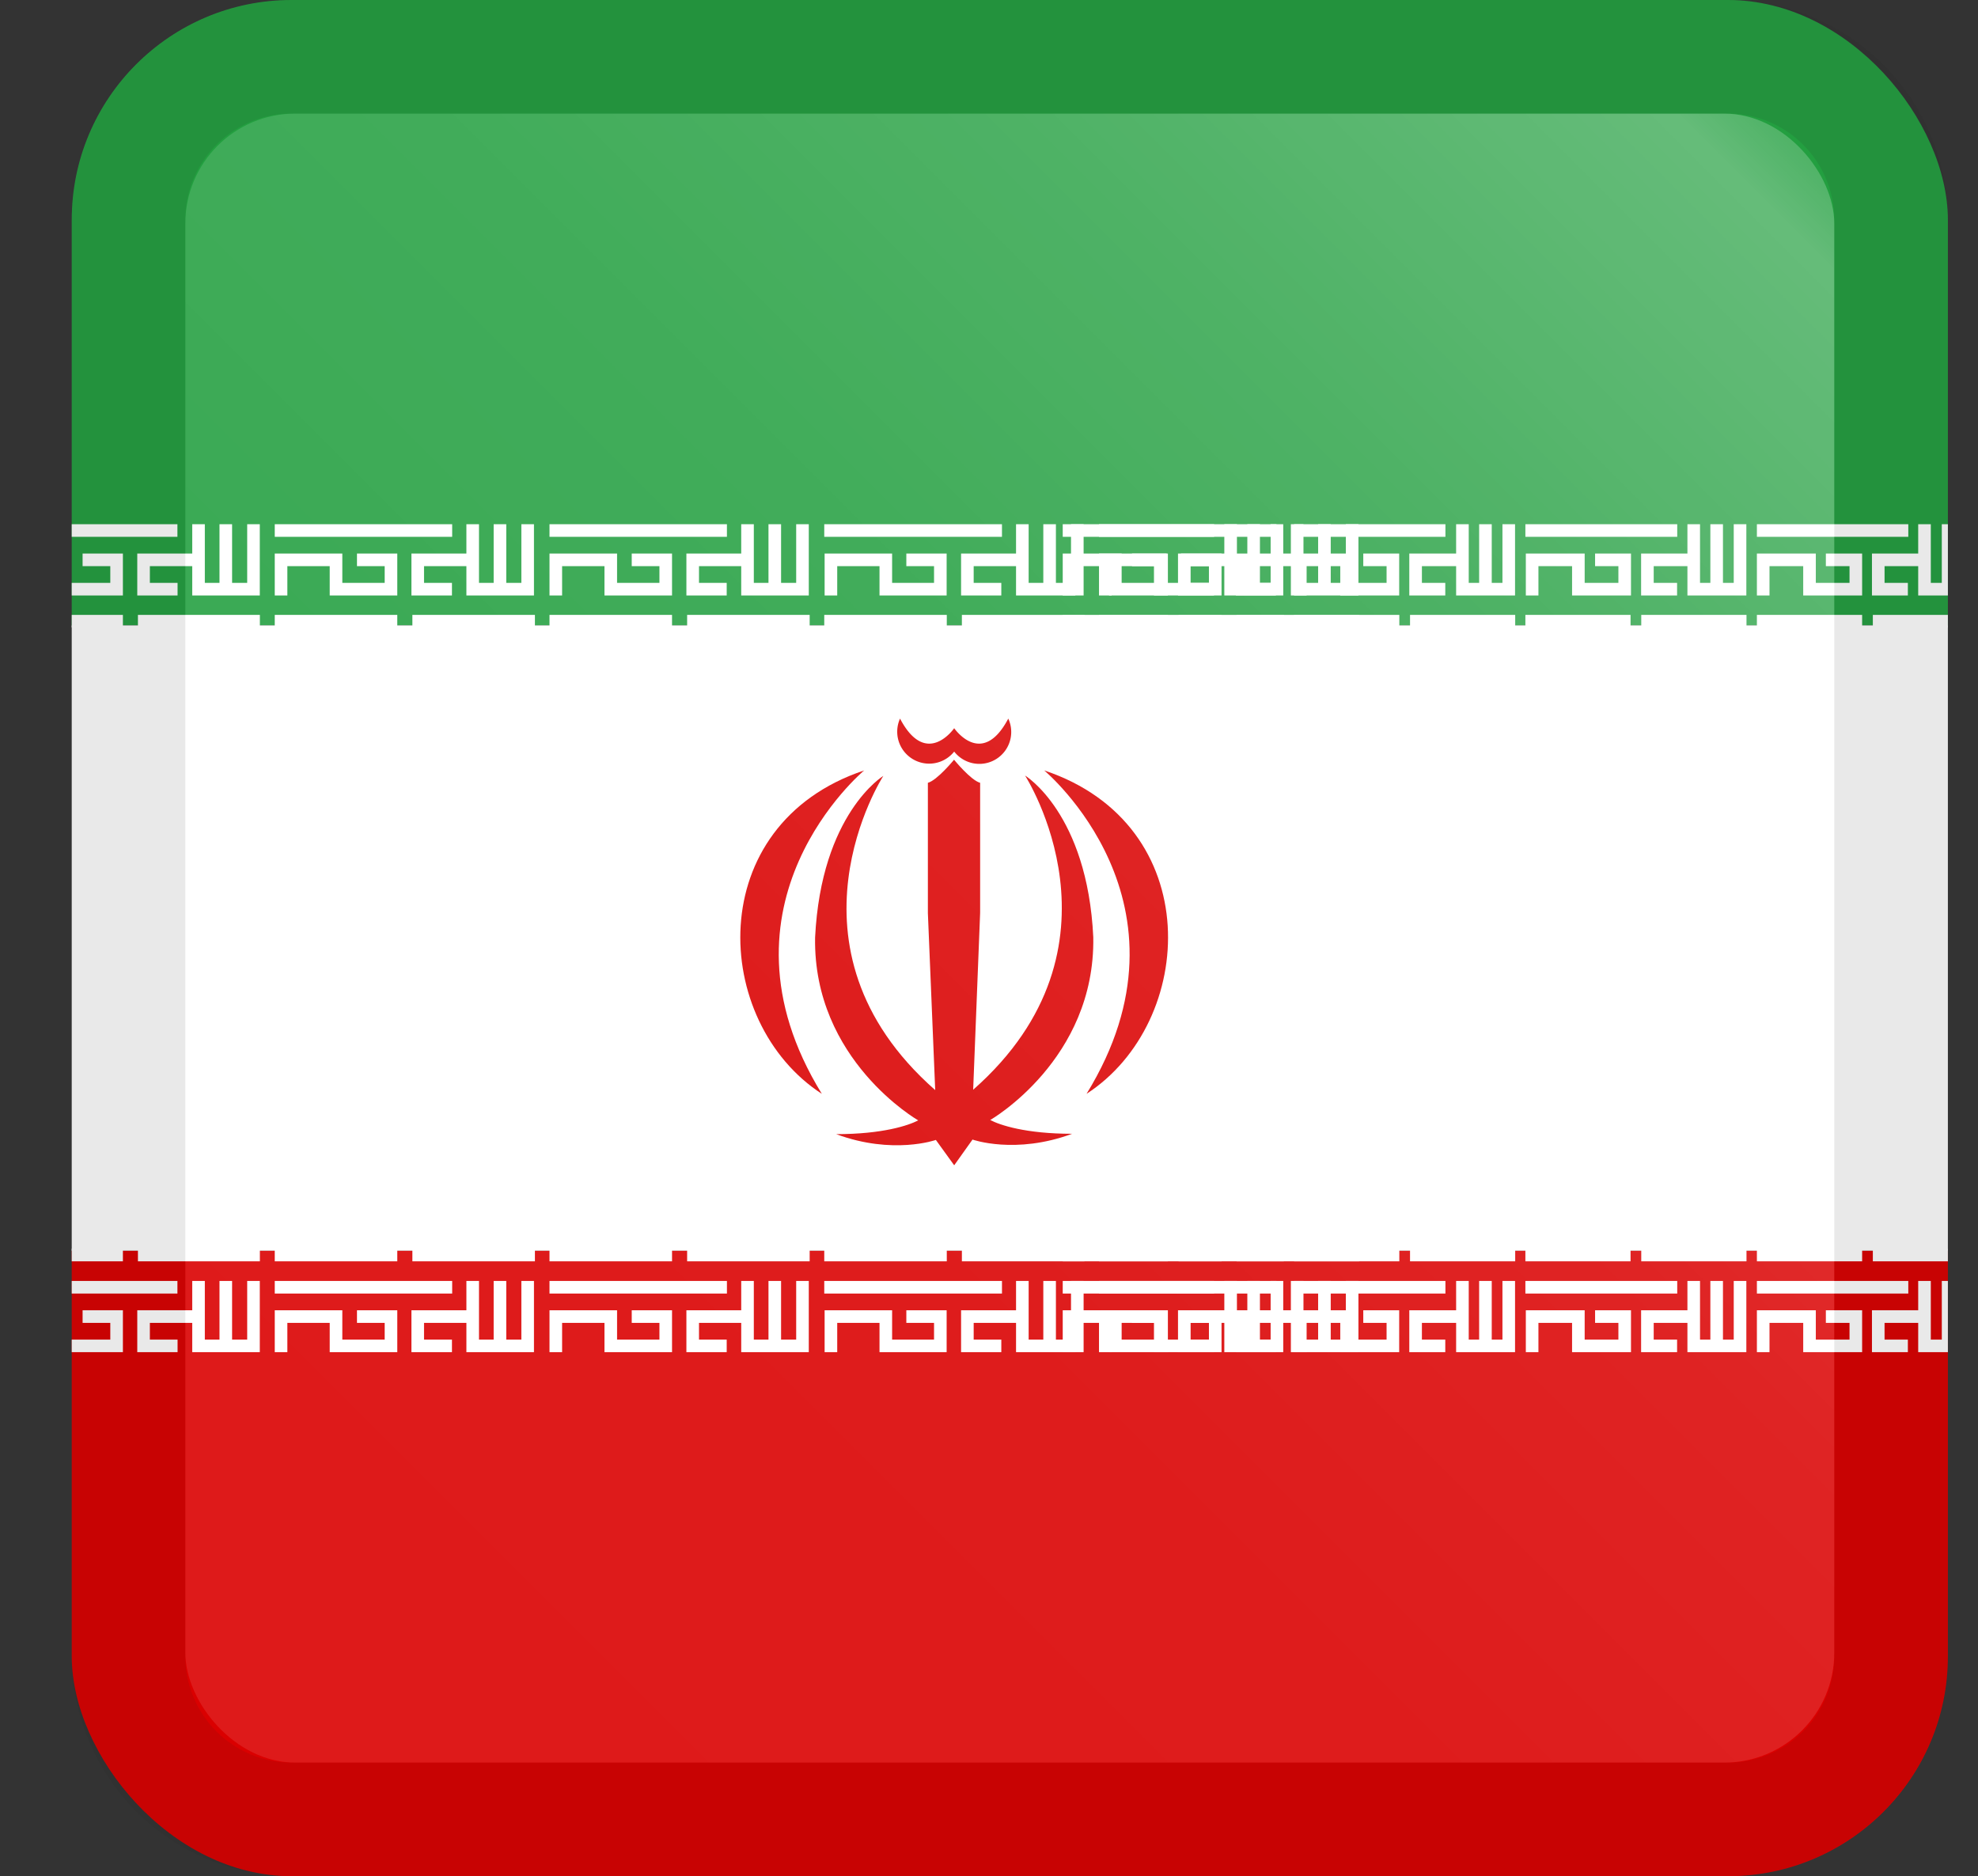 <svg id="Layer_1" data-name="Layer 1" xmlns="http://www.w3.org/2000/svg" xmlns:xlink="http://www.w3.org/1999/xlink" viewBox="0 0 269.9 256"><rect x="0" y="0" width="269.9" height="256" fill="#333333" stroke="none"/><defs><style>.cls-1,.cls-6{fill:none;}.cls-2{clip-path:url(#clip-path);}.cls-3{fill:#239f40;}.cls-4{fill:#fff;}.cls-5{fill:#da0000;}.cls-6{stroke:#fff;stroke-linecap:square;stroke-width:1.72px;}.cls-7{fill:url(#linear-gradient);}.cls-8{opacity:0.1;}.cls-9{fill:#231f20;}</style><clipPath id="clip-path"><rect class="cls-1" x="9.79" width="256" height="256" rx="30"/></clipPath><linearGradient id="linear-gradient" x1="29.68" y1="21.9" x2="245.9" y2="238.1" gradientTransform="matrix(1, 0, 0, -1, 0, 258)" gradientUnits="userSpaceOnUse"><stop offset="0" stop-color="#fff" stop-opacity="0.1"/><stop offset="0.37" stop-color="#fff" stop-opacity="0.11"/><stop offset="0.59" stop-color="#fff" stop-opacity="0.14"/><stop offset="0.77" stop-color="#fff" stop-opacity="0.2"/><stop offset="0.93" stop-color="#fff" stop-opacity="0.28"/><stop offset="0.97" stop-color="#fff" stop-opacity="0.3"/><stop offset="1" stop-color="#fff" stop-opacity="0.2"/></linearGradient></defs><g class="cls-2"><rect id="_51" data-name=" 51" class="cls-3" x="4.57" width="264.47" height="85.33"/><rect id="_50" data-name=" 50" class="cls-4" x="7.5" y="85.33" width="261.54" height="85.33"/><rect id="_49" data-name=" 49" class="cls-5" x="4.57" y="170.67" width="264.47" height="85.33"/><path id="_48" data-name=" 48" class="cls-6" d="M113.33,72.39h22.53m-22.48,8v-4h7.49v4h7.44v-4h-3.78m11.24,4H132v-4h7.5v-4m0,4v4H147v-8m-3.78,0v8m-26.24,0h0"/><path id="_47" data-name=" 47" class="cls-6" d="M113.33,84.76h15m3.78,0h15"/><path id="_46" data-name=" 46" class="cls-6" d="M113.33,175.64h22.53m-22.48,8v-4h7.49v4h7.44v-4h-3.78m11.24,4H132v-4h7.5v-4m0,4v4H147v-8m-3.78,0v8m-26.24,0h0"/><path id="_45" data-name=" 45" class="cls-6" d="M113.33,171.24h15m3.78,0h15"/><path id="_44" data-name=" 44" class="cls-6" d="M150.82,72.39h22.49m-22.49,8v-4h7.5v4h7.5v-4H162m11.24,4H169.5v-4H177v-4m0,4v4h7.5v-8m-3.78,0v8m-26.24,0h0"/><path id="_43" data-name=" 43" class="cls-6" d="M150.82,84.76h15m3.77,0h15"/><path id="_42" data-name=" 42" class="cls-6" d="M150.82,175.64h22.49m-22.49,8v-4h7.5v4h7.5v-4H162m11.24,4H169.5v-4H177v-4m0,4v4h7.5v-8m-3.78,0v8m-26.24,0h0"/><path id="_41" data-name=" 41" class="cls-6" d="M150.82,171.24h15m3.77,0h15"/><path id="_40" data-name=" 40" class="cls-6" d="M38.35,72.39H60.84m-22.49,8v-4h7.5v4h7.5v-4H49.57m11.24,4H57v-4h7.5v-4m0,4v4H72v-8m-3.78,0v8M42,80.39h0"/><path id="_39" data-name=" 39" class="cls-6" d="M38.35,84.76h15m3.78,0h15"/><path id="_38" data-name=" 38" class="cls-6" d="M38.35,175.64H60.84m-22.49,8v-4h7.5v4h7.5v-4H49.57m11.24,4H57v-4h7.5v-4m0,4v4H72v-8m-3.78,0v8m-26.24,0h0"/><path id="_37" data-name=" 37" class="cls-6" d="M38.35,171.24h15m3.78,0h15"/><path id="_36" data-name=" 36" class="cls-6" d="M75.84,72.39H98.33m-22.49,8v-4h7.5v4h7.5v-4H87.06m11.24,4H94.52v-4H102v-4m0,4v4h7.5v-8m-3.78,0v8m-26.24,0h0"/><path id="_35" data-name=" 35" class="cls-6" d="M75.84,84.76h15m3.78,0h15"/><path id="_34" data-name=" 34" class="cls-6" d="M75.84,175.64H98.33m-22.49,8v-4h7.5v4h7.5v-4H87.06m11.24,4H94.52v-4H102v-4m0,4v4h7.5v-8m-3.78,0v8m-26.24,0h0"/><path id="_33" data-name=" 33" class="cls-6" d="M75.84,171.24h15m3.78,0h15"/><path id="_32" data-name=" 32" class="cls-6" d="M209,72.39H228m-18.94,8v-4h6.31v4h6.32v-4h-3.18m9.47,4h-3.19v-4h6.32v-4m0,4v4h6.32v-8m-3.19,0v8m-22.1,0h0"/><path id="_31" data-name=" 31" class="cls-6" d="M209,84.76h12.63m3.18,0h12.64"/><path id="_30" data-name=" 30" class="cls-6" d="M209,175.64H228m-18.94,8v-4h6.31v4h6.32v-4h-3.18m9.47,4h-3.19v-4h6.32v-4m0,4v4h6.32v-8m-3.19,0v8m-22.1,0h0"/><path id="_29" data-name=" 29" class="cls-6" d="M209,171.24h12.63m3.18,0h12.64"/><path id="_28" data-name=" 28" class="cls-6" d="M240.59,72.39h18.94m-18.94,8v-4h6.32v4h6.32v-4H250m9.47,4h-3.18v-4h6.31v-4m0,4v4H269v-8m-3.18,0v8m-22.1,0h0"/><path id="_27" data-name=" 27" class="cls-6" d="M240.59,84.76h12.64m3.18,0H269"/><path id="_26" data-name=" 26" class="cls-6" d="M240.59,175.64h18.94m-18.94,8v-4h6.32v4h6.32v-4H250m9.47,4h-3.18v-4h6.31v-4m0,4v4H269v-8m-3.18,0v8m-22.1,0h0"/><path id="_25" data-name=" 25" class="cls-6" d="M240.59,171.24h12.64m3.18,0H269"/><path id="_24" data-name=" 24" class="cls-6" d="M145.87,72.39h18.94m-18.94,8v-4h6.32v4h6.31v-4h-3.18m9.47,4H161.6v-4h6.32v-4m0,4v4h6.32v-8m-3.18,0v8m-22.1,0h0"/><path id="_23" data-name=" 23" class="cls-6" d="M145.87,84.76H158.5m3.18,0h12.64"/><path id="_22" data-name=" 22" class="cls-6" d="M145.87,175.64h18.94m-18.94,8v-4h6.32v4h6.31v-4h-3.18m9.47,4H161.6v-4h6.32v-4m0,4v4h6.32v-8m-3.18,0v8m-22.1,0h0"/><path id="_21" data-name=" 21" class="cls-6" d="M145.87,171.24H158.5m3.18,0h12.64"/><path id="_20" data-name=" 20" class="cls-6" d="M177.44,72.39h18.93m-18.94,8v-4h6.31v4h6.32v-4h-3.18m9.47,4h-3.19v-4h6.39v-4m0,4v4h6.32v-8m-3.18,0v8m-22.1,0h0"/><path id="_19" data-name=" 19" class="cls-6" d="M177.44,84.76h12.64m3.18,0h12.63"/><path id="_18" data-name=" 18" class="cls-6" d="M177.44,175.64h18.93m-18.94,8v-4h6.31v4h6.32v-4h-3.18m9.47,4h-3.19v-4h6.39v-4m0,4v4h6.32v-8m-3.18,0v8m-22.1,0h0"/><path id="_17" data-name=" 17" class="cls-6" d="M177.44,171.24h12.64m3.18,0h12.63"/><path id="_16" data-name=" 16" class="cls-6" d="M.86,72.39H23.35m-22.49,8v-4H8.35v4h7.56v-4H12.13m11.24,4H19.59v-4h7.5v-4m0,4v4h7.5v-8m-3.78,0v8m-26.24,0h0"/><path id="_15" data-name=" 15" class="cls-6" d="M.86,84.76H15.91m3.77,0H34.6"/><path id="_14" data-name=" 14" class="cls-6" d="M.86,175.64H23.35m-22.49,8v-4H8.35v4h7.56v-4H12.13m11.24,4H19.59v-4h7.5v-4m0,4v4h7.5v-8m-3.78,0v8m-26.24,0h0"/><path id="_13" data-name=" 13" class="cls-6" d="M.86,171.24H15.91m3.77,0H34.6"/><path id="_4" data-name=" 4" class="cls-5" d="M142.48,105.12s21.8,18.11,5.78,44.13C163.33,139.46,164.64,112.52,142.48,105.12Z"/><path id="_3" data-name=" 3" class="cls-5" d="M130.2,102.55a4.36,4.36,0,0,1-7.39-4.5c3.59,6.83,7.39,1.31,7.39,1.31s3.78,5.52,7.38-1.31A4.35,4.35,0,0,1,130.2,102.55Z"/><path id="_2" data-name=" 2" class="cls-5" d="M130.2,159l-2.5-3.46s-5.86,2.08-13.6-.79c6.34,0,9.88-1.19,11.19-1.88,0,0-14.35-8.21-14.07-24.94.83-16.92,9.31-22.06,9.31-22.06s-15.11,23.35,7.08,42.87l-1-24.15V106.81c1.26-.33,3.57-3.15,3.57-3.15s2.3,2.82,3.56,3.15v17.73l-.95,24.15c22.17-19.52,7.08-42.87,7.08-42.87s8.5,5.14,9.31,22.06c.28,16.72-14.06,24.94-14.06,24.94,1.3.69,4.84,1.88,11.17,1.88-7.73,2.87-13.59.79-13.59.79Z"/><path id="_1" data-name=" 1" class="cls-5" d="M117.92,105.12s-21.8,18.11-5.78,44.13C97.06,139.46,95.76,112.52,117.92,105.12Z"/></g><rect class="cls-7" x="25.29" y="15.5" width="225" height="225" rx="15"/><g class="cls-8"><path class="cls-9" d="M235.79,15.5A14.51,14.51,0,0,1,250.29,30V226a14.51,14.51,0,0,1-14.5,14.5h-196A14.51,14.51,0,0,1,25.29,226V30a14.51,14.51,0,0,1,14.5-14.5h196m0-15.5h-196a30.09,30.09,0,0,0-30,30V226a30.09,30.09,0,0,0,30,30h196a30.09,30.09,0,0,0,30-30V30A30.09,30.09,0,0,0,235.79,0Z"/></g></svg>